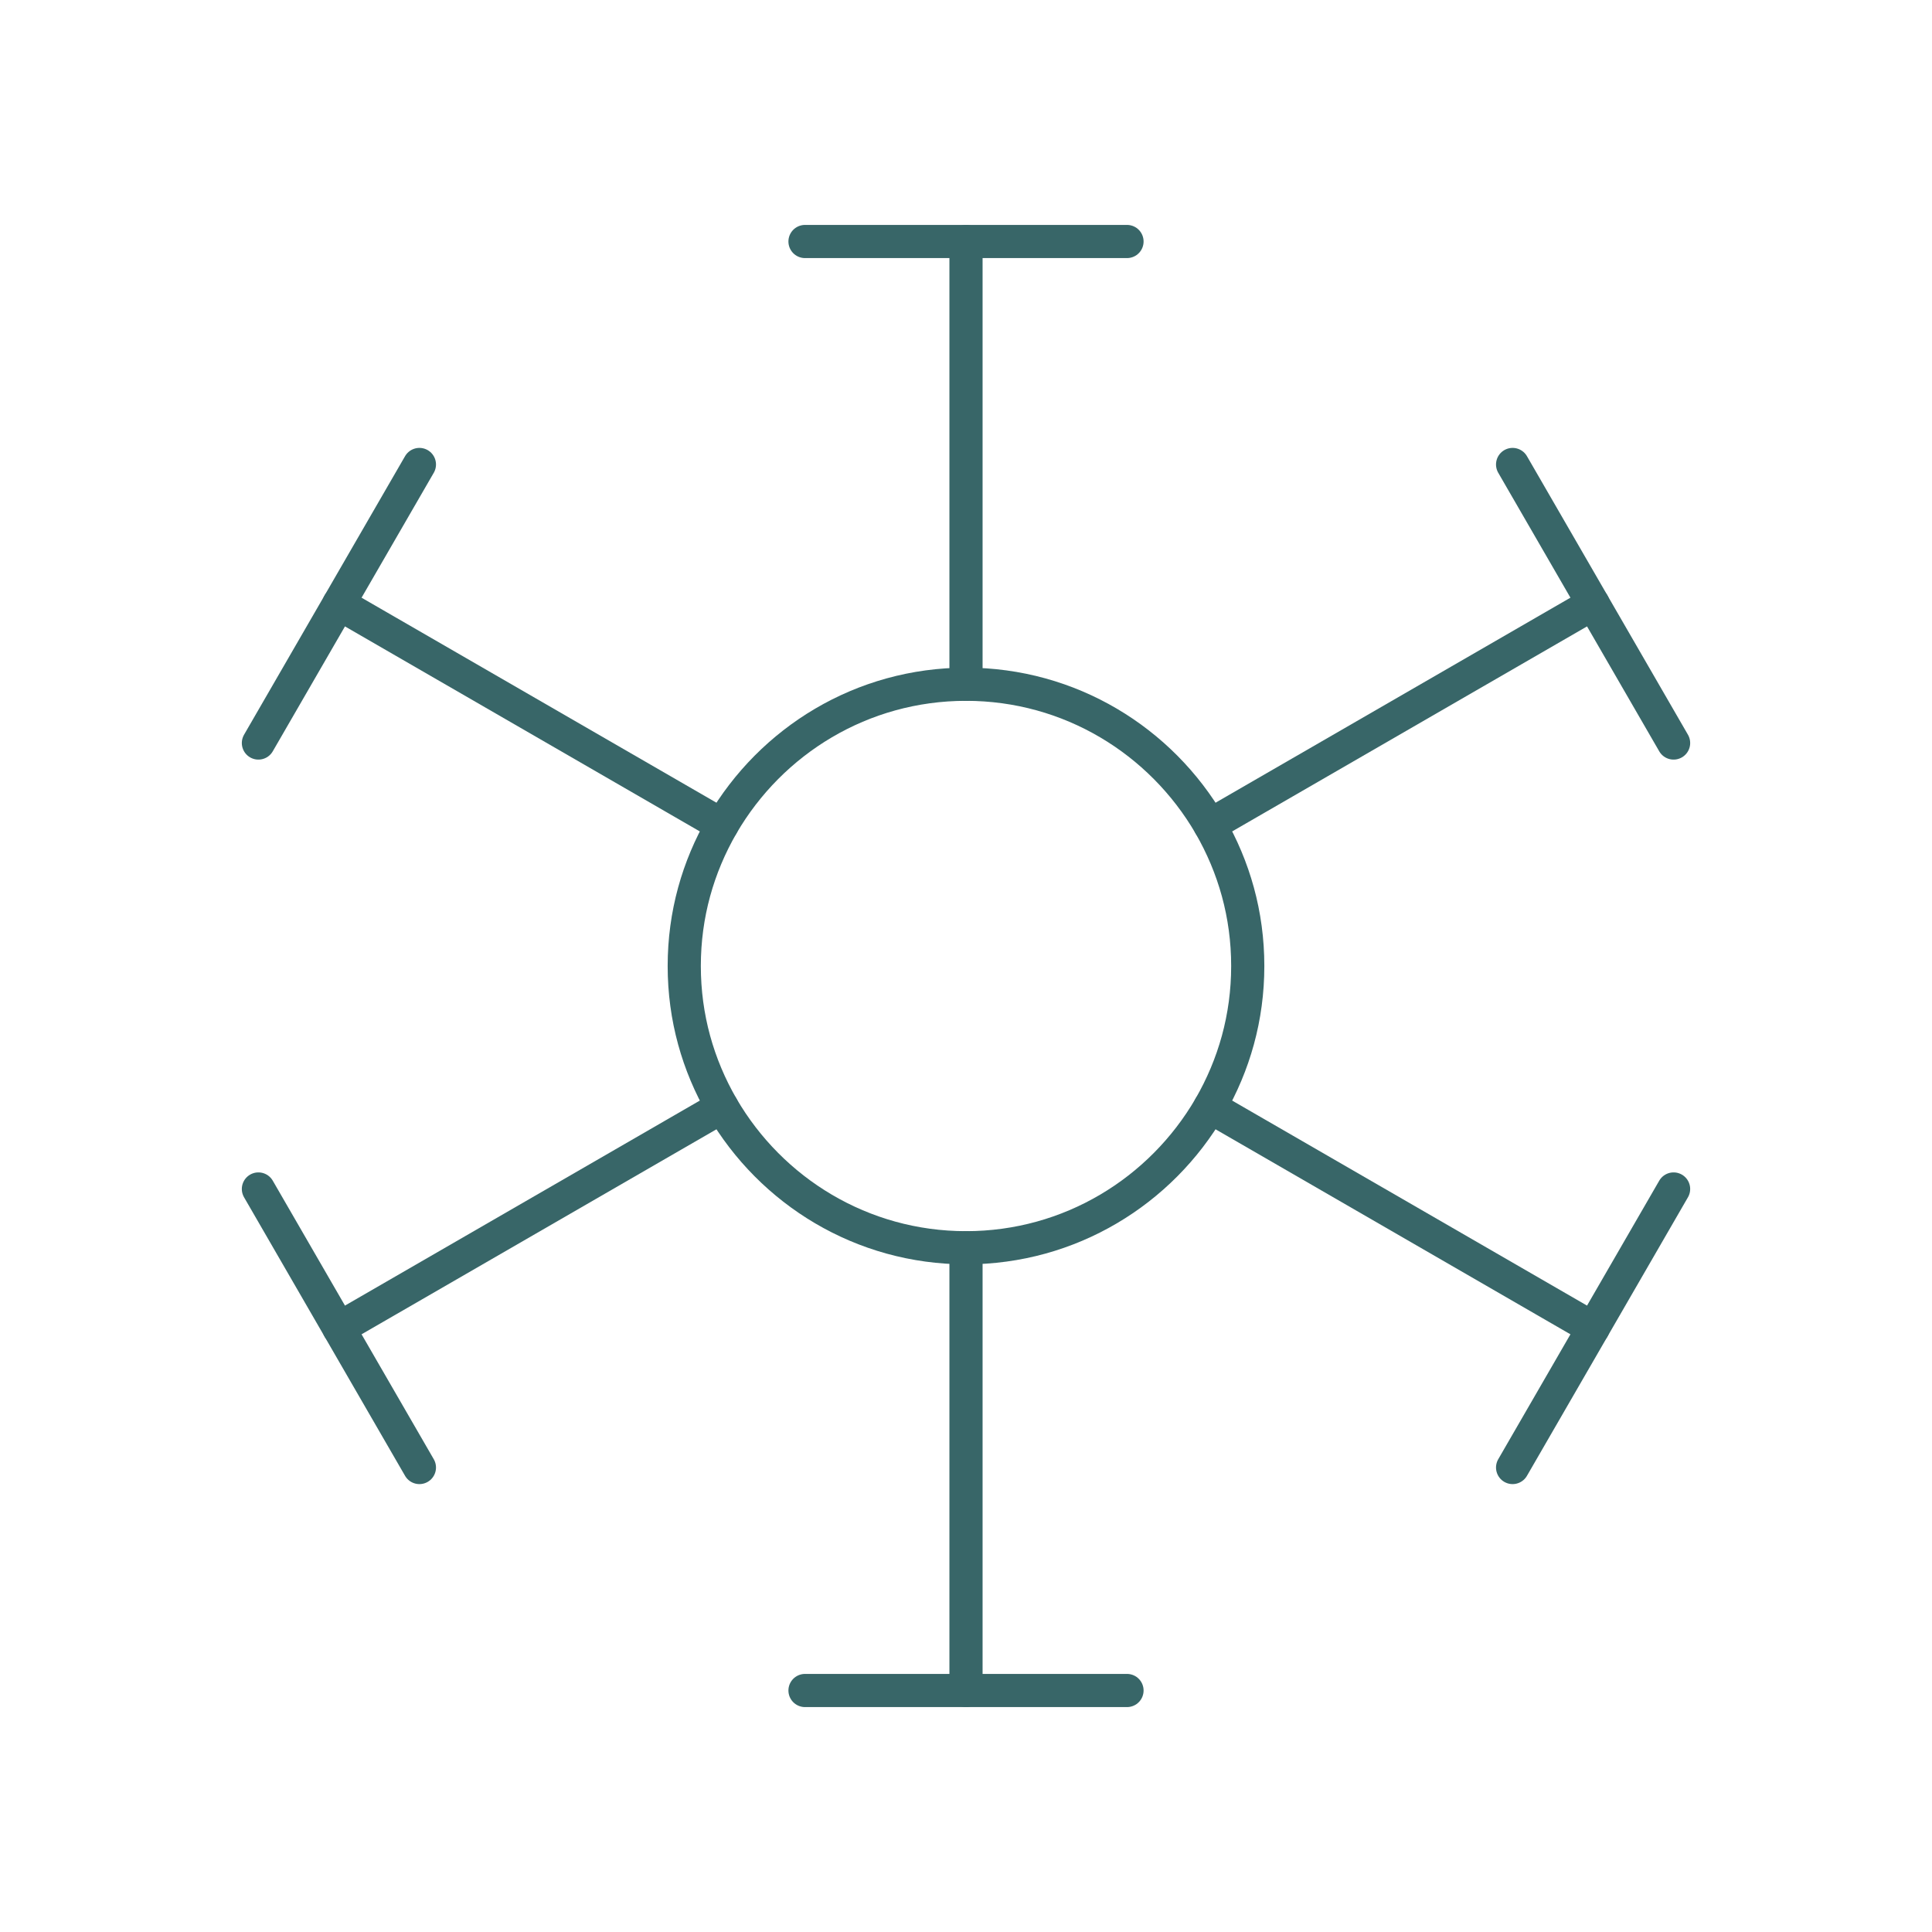 <svg width="233" height="233" viewBox="0 0 233 233" fill="none" xmlns="http://www.w3.org/2000/svg">
<g id="sun">
<path id="Vector" d="M116.5 82.521V29.125" stroke="#386668" stroke-width="4" stroke-linecap="round" stroke-linejoin="round"/>
<path id="Vector_2" d="M116.5 203.875V150.479" stroke="#386668" stroke-width="4" stroke-linecap="round" stroke-linejoin="round"/>
<path id="Vector_3" d="M97.084 29.125H135.917" stroke="#386668" stroke-width="4" stroke-linecap="round" stroke-linejoin="round"/>
<path id="Vector_4" d="M97.084 203.875H135.917" stroke="#386668" stroke-width="4" stroke-linecap="round" stroke-linejoin="round"/>
<path id="Vector_5" d="M87.083 99.51L40.872 72.812" stroke="#386668" stroke-width="4" stroke-linecap="round" stroke-linejoin="round"/>
<path id="Vector_6" d="M192.128 160.187L145.917 133.49" stroke="#386668" stroke-width="4" stroke-linecap="round" stroke-linejoin="round"/>
<path id="Vector_7" d="M31.164 89.608L50.581 56.017" stroke="#386668" stroke-width="4" stroke-linecap="round" stroke-linejoin="round"/>
<path id="Vector_8" d="M182.42 176.983L201.836 143.392" stroke="#386668" stroke-width="4" stroke-linecap="round" stroke-linejoin="round"/>
<path id="Vector_9" d="M150.479 116.5C150.479 122.713 148.829 128.441 145.917 133.49C139.994 143.683 129.024 150.479 116.5 150.479C103.977 150.479 93.006 143.683 87.084 133.49C84.171 128.441 82.521 122.713 82.521 116.5C82.521 110.287 84.171 104.559 87.084 99.51C93.006 89.317 103.977 82.521 116.5 82.521C129.024 82.521 139.994 89.317 145.917 99.51C148.829 104.559 150.479 110.287 150.479 116.5Z" stroke="#386668" stroke-width="4" stroke-linecap="round" stroke-linejoin="round"/>
<path id="Vector_10" d="M192.128 72.812L145.917 99.51" stroke="#386668" stroke-width="4" stroke-linecap="round" stroke-linejoin="round"/>
<path id="Vector_11" d="M87.083 133.49L40.872 160.187" stroke="#386668" stroke-width="4" stroke-linecap="round" stroke-linejoin="round"/>
<path id="Vector_12" d="M201.836 89.608L182.42 56.017" stroke="#386668" stroke-width="4" stroke-linecap="round" stroke-linejoin="round"/>
<path id="Vector_13" d="M50.581 176.983L31.164 143.392" stroke="#386668" stroke-width="4" stroke-linecap="round" stroke-linejoin="round"/>
</g>
</svg>
